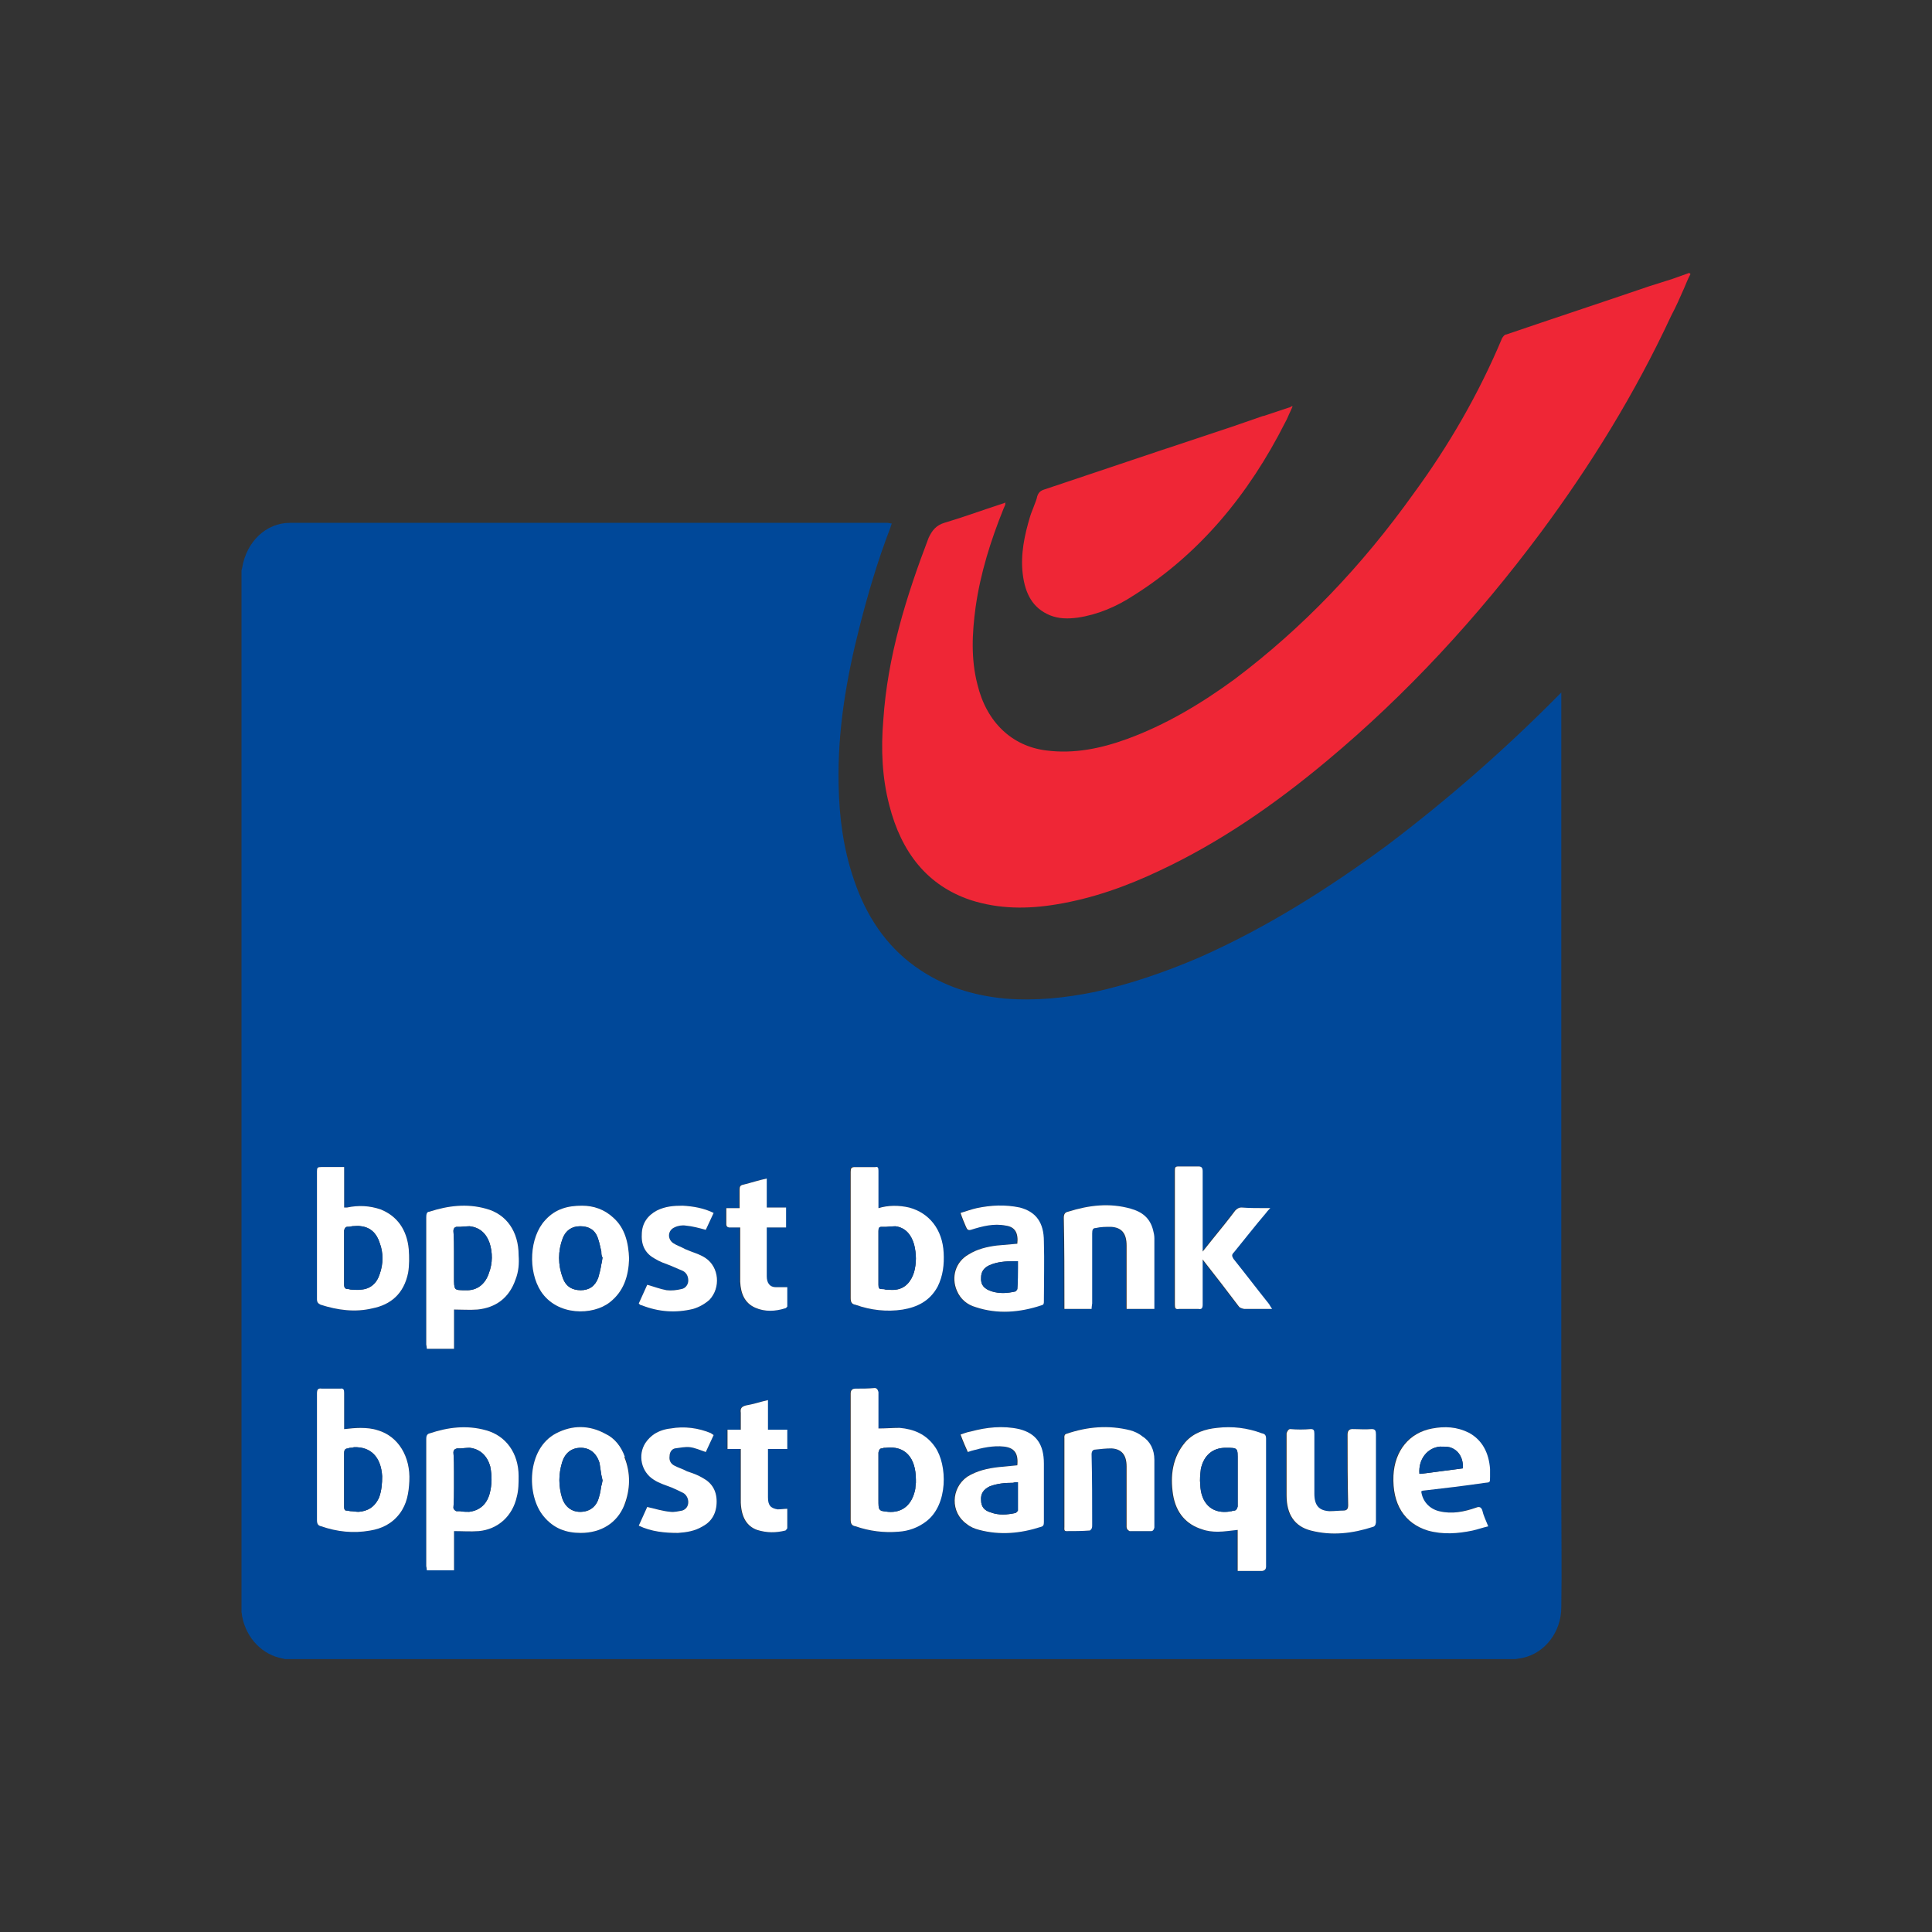 <svg width="32" height="32" viewBox="0 0 32 32" fill="none" xmlns="http://www.w3.org/2000/svg">
<rect x="0" y="0" width="32" height="32" fill="#333333" stroke="none"/>
<path fill-rule="evenodd" clip-rule="evenodd" d="M21.38 6.74C21.38 6.74 21.36 6.75 21.35 6.75L20.93 6.89H20.92L20.4 7.07L19.83 7.26C18.98 7.54 18.13 7.83 17.29 8.11C17.23 8.13 17.2 8.16 17.18 8.22C17.17 8.27 17.15 8.32 17.13 8.37C17.11 8.43 17.08 8.49 17.06 8.56C16.97 8.86 16.9 9.18 16.94 9.51C16.98 9.83 17.1 10.07 17.39 10.191C17.54 10.251 17.69 10.251 17.85 10.23C18.18 10.181 18.49 10.05 18.78 9.86C19.86 9.18 20.68 8.2 21.29 6.99C21.32 6.94 21.34 6.88 21.37 6.82L21.41 6.73H21.38V6.74Z" fill="#EF2636"/>
<path fill-rule="evenodd" clip-rule="evenodd" d="M27.98 4.52L27.7 4.62L27.32 4.74C26.53 5.01 25.74 5.27 24.95 5.54C24.92 5.54 24.9 5.57 24.88 5.6C24.49 6.53 23.99 7.39 23.41 8.18C22.56 9.37 21.58 10.399 20.45 11.249C19.89 11.659 19.3 12.009 18.67 12.239C18.23 12.399 17.79 12.489 17.33 12.43C16.76 12.36 16.34 11.96 16.19 11.339C16.08 10.919 16.1 10.489 16.16 10.05C16.24 9.49 16.41 8.95 16.62 8.43L16.65 8.36V8.32L16.64 8.33C16.63 8.33 16.62 8.34 16.61 8.34C16.52 8.37 16.43 8.4 16.34 8.43C16.11 8.51 15.87 8.59 15.64 8.66C15.51 8.7 15.44 8.78 15.38 8.91C15.01 9.88 14.7 10.87 14.63 11.93C14.59 12.409 14.61 12.88 14.73 13.339C14.93 14.12 15.36 14.669 16.08 14.909C16.55 15.059 17.02 15.059 17.5 14.979C18.1 14.88 18.66 14.68 19.21 14.419C20.21 13.95 21.12 13.319 21.98 12.6C23.3 11.499 24.47 10.229 25.52 8.82C26.35 7.7 27.08 6.52 27.68 5.23C27.76 5.08 27.83 4.92 27.9 4.76C27.93 4.69 27.96 4.61 28 4.54L27.98 4.52Z" fill="#EF2636"/>
<path fill-rule="evenodd" clip-rule="evenodd" d="M25.81 11.52C24.92 12.42 23.98 13.24 22.99 13.99C22 14.72 20.97 15.37 19.86 15.86C19.3 16.1 18.72 16.3 18.13 16.43C17.64 16.53 17.15 16.58 16.65 16.54C16.12 16.49 15.62 16.34 15.16 16.01C14.67 15.66 14.34 15.16 14.14 14.56C13.97 14.06 13.9 13.54 13.89 13C13.87 12.1 14.02 11.23 14.24 10.37C14.38 9.82 14.54 9.28 14.74 8.76C14.75 8.73 14.76 8.7 14.77 8.67C14.74 8.67 14.72 8.66 14.7 8.66H4.8C4.41 8.66 4.08 8.97 4.01 9.41C4.01 9.42 4 9.44 4 9.45V26.7C4 26.7 4.01 26.75 4.01 26.77C4.08 27.14 4.35 27.41 4.68 27.47C4.69 27.47 4.71 27.48 4.72 27.48H25.1L25.22 27.46C25.59 27.38 25.86 27.03 25.86 26.62C25.87 26.01 25.86 25.41 25.86 24.8V11.47C25.86 11.47 25.82 11.51 25.81 11.52ZM5.25 19.4C5.25 19.34 5.26 19.33 5.32 19.33H5.7V20H5.75C5.94 19.96 6.12 19.97 6.3 20.03C6.58 20.14 6.74 20.37 6.77 20.69C6.78 20.82 6.78 20.96 6.76 21.08C6.69 21.43 6.47 21.61 6.17 21.67C5.88 21.74 5.59 21.7 5.31 21.61C5.27 21.59 5.25 21.57 5.25 21.52V19.4ZM6.62 25.07C6.49 25.24 6.32 25.32 6.13 25.35C5.85 25.4 5.58 25.37 5.32 25.28C5.27 25.27 5.25 25.24 5.25 25.18V23.08C5.25 23.01 5.27 22.99 5.33 23H5.64C5.64 23 5.7 23.02 5.7 23.07V23.67C5.8 23.66 5.88 23.64 5.97 23.65C6.07 23.65 6.17 23.66 6.26 23.69C6.6 23.79 6.8 24.13 6.78 24.53C6.77 24.73 6.74 24.91 6.62 25.07ZM8.56 24.79C8.49 25.11 8.25 25.33 7.93 25.36C7.79 25.37 7.66 25.36 7.52 25.36V26.01H7.07C7.07 26.01 7.06 25.97 7.06 25.94V23.83C7.06 23.83 7.07 23.75 7.12 23.74C7.42 23.64 7.73 23.6 8.05 23.69C8.38 23.78 8.59 24.07 8.59 24.45C8.59 24.56 8.59 24.68 8.56 24.79ZM8.54 21.19C8.43 21.51 8.2 21.66 7.91 21.69C7.78 21.7 7.65 21.69 7.52 21.69V22.34H7.07C7.07 22.34 7.06 22.3 7.06 22.27V20.16C7.06 20.16 7.07 20.08 7.11 20.07C7.42 19.97 7.73 19.93 8.05 20.02C8.39 20.11 8.59 20.4 8.59 20.79C8.59 20.93 8.59 21.06 8.54 21.19ZM10.34 24.93C10.22 25.23 9.95 25.39 9.62 25.39C9.38 25.39 9.17 25.32 9 25.11C8.72 24.77 8.72 24 9.21 23.74C9.48 23.6 9.76 23.6 10.03 23.75C10.18 23.82 10.29 23.96 10.35 24.13C10.45 24.4 10.44 24.67 10.35 24.93H10.34ZM10.1 21.57C9.82 21.79 9.23 21.8 8.96 21.39C8.74 21.05 8.77 20.49 9.03 20.21C9.2 20.02 9.41 19.97 9.64 19.97C9.83 19.97 10.01 20.03 10.16 20.17C10.35 20.34 10.41 20.58 10.42 20.85C10.41 21.14 10.33 21.39 10.1 21.57ZM11.64 25.28C11.51 25.36 11.37 25.38 11.23 25.39C11.01 25.39 10.79 25.37 10.58 25.27L10.72 24.96C10.85 24.99 10.98 25.03 11.1 25.04C11.17 25.05 11.24 25.03 11.3 25.02C11.36 25 11.4 24.95 11.4 24.88C11.4 24.82 11.37 24.76 11.32 24.73C11.26 24.7 11.2 24.67 11.13 24.64C11.03 24.6 10.92 24.57 10.83 24.51C10.62 24.38 10.56 24.1 10.69 23.9C10.73 23.84 10.78 23.79 10.84 23.75C10.92 23.7 11.01 23.67 11.11 23.66C11.33 23.62 11.57 23.65 11.78 23.74C11.78 23.75 11.8 23.75 11.82 23.77L11.69 24.05C11.6 24.02 11.51 23.98 11.43 23.97C11.35 23.96 11.26 23.98 11.18 23.99C11.13 24 11.09 24.05 11.09 24.12C11.08 24.19 11.11 24.24 11.16 24.27C11.23 24.31 11.31 24.33 11.38 24.37C11.47 24.4 11.56 24.43 11.64 24.48C11.79 24.56 11.87 24.69 11.87 24.87C11.87 25.06 11.79 25.2 11.64 25.28ZM11.75 21.53C11.67 21.6 11.58 21.65 11.48 21.68C11.19 21.75 10.91 21.73 10.63 21.62C10.61 21.62 10.6 21.61 10.58 21.59L10.72 21.28C10.83 21.31 10.93 21.35 11.04 21.37C11.12 21.38 11.21 21.37 11.29 21.35C11.35 21.34 11.4 21.28 11.4 21.21C11.4 21.14 11.37 21.08 11.31 21.05C11.24 21.02 11.17 20.99 11.1 20.96C11.02 20.93 10.93 20.9 10.85 20.85C10.7 20.77 10.62 20.64 10.63 20.45C10.63 20.26 10.73 20.13 10.88 20.05C11.02 19.98 11.16 19.97 11.31 19.97C11.48 19.98 11.66 20.01 11.82 20.09L11.69 20.37C11.58 20.34 11.47 20.31 11.36 20.3C11.3 20.29 11.23 20.3 11.17 20.33C11.06 20.38 11.05 20.52 11.15 20.59C11.21 20.63 11.28 20.65 11.35 20.69C11.46 20.74 11.59 20.77 11.69 20.84C11.91 20.99 11.94 21.33 11.75 21.53ZM13.03 25.31C13.03 25.31 13.01 25.34 13 25.35C12.84 25.39 12.69 25.39 12.53 25.34C12.36 25.28 12.27 25.13 12.26 24.89V24H12.04V23.68H12.26V23.4C12.25 23.33 12.27 23.3 12.34 23.28C12.46 23.26 12.58 23.22 12.71 23.19V23.68H13.03V24H12.71V24.8C12.71 24.93 12.75 24.98 12.87 25C12.92 25 12.98 24.99 13.04 24.99C13.04 25.09 13.04 25.2 13.04 25.31H13.03ZM13.03 21.64C13.03 21.64 13.01 21.67 12.99 21.67C12.83 21.72 12.66 21.73 12.5 21.66C12.32 21.58 12.26 21.42 12.25 21.23V20.33H12.07C12.07 20.33 12.02 20.33 12.02 20.28C12.02 20.19 12.02 20.1 12.02 20.01H12.24V19.71C12.24 19.65 12.25 19.63 12.31 19.62C12.43 19.59 12.55 19.55 12.69 19.52V20H13.01V20.33H12.69V21.14C12.69 21.25 12.74 21.32 12.84 21.32C12.9 21.32 12.95 21.32 13.02 21.32V21.64H13.03ZM15.33 25.2C15.2 25.3 15.04 25.36 14.87 25.37C14.63 25.39 14.39 25.36 14.16 25.28C14.1 25.27 14.08 25.24 14.08 25.17V23.08C14.08 23.027 14.107 23 14.16 23C14.27 23 14.37 23 14.48 22.99C14.53 22.99 14.54 23.01 14.54 23.06V23.66C14.66 23.66 14.77 23.64 14.89 23.65C15.12 23.67 15.33 23.75 15.48 23.97C15.68 24.26 15.7 24.92 15.33 25.2ZM15.52 21.31C15.39 21.55 15.18 21.65 14.94 21.69C14.68 21.73 14.41 21.7 14.16 21.61C14.1 21.6 14.08 21.57 14.08 21.5V19.41C14.08 19.35 14.08 19.32 14.15 19.33H14.49C14.49 19.33 14.54 19.34 14.54 19.39V20.01C14.7 19.96 14.88 19.96 15.05 20C15.38 20.09 15.6 20.36 15.62 20.75C15.63 20.94 15.61 21.13 15.52 21.31ZM17.28 25.21C17.28 25.26 17.28 25.28 17.23 25.29C16.89 25.4 16.55 25.43 16.21 25.34C16.13 25.32 16.06 25.29 16 25.24C15.73 25.05 15.74 24.65 16.01 24.46C16.17 24.36 16.35 24.32 16.53 24.3C16.63 24.29 16.74 24.28 16.84 24.27C16.86 24.07 16.79 23.98 16.62 23.96C16.44 23.94 16.26 23.98 16.08 24.03L16.02 24.05C15.98 23.96 15.94 23.87 15.9 23.76C15.96 23.74 16.01 23.72 16.07 23.71C16.33 23.64 16.6 23.61 16.87 23.67C17.15 23.74 17.28 23.92 17.28 24.24V25.21ZM17.28 21.55C17.28 21.55 17.28 21.61 17.24 21.62C16.88 21.74 16.51 21.77 16.15 21.65C16.01 21.61 15.9 21.52 15.84 21.38C15.74 21.15 15.82 20.9 16.03 20.78C16.17 20.69 16.34 20.65 16.5 20.63C16.61 20.62 16.73 20.61 16.84 20.6C16.86 20.42 16.8 20.32 16.65 20.3C16.45 20.26 16.26 20.31 16.07 20.37C16.03 20.38 16.01 20.37 15.99 20.32C15.96 20.25 15.93 20.18 15.9 20.09C16 20.06 16.08 20.03 16.17 20.01C16.41 19.96 16.64 19.95 16.88 20C17.15 20.07 17.28 20.25 17.28 20.56C17.29 20.89 17.28 21.22 17.28 21.55ZM19.11 25.3C19.11 25.3 19.1 25.36 19.06 25.36H18.7C18.7 25.36 18.65 25.34 18.65 25.29V24.29C18.65 24.1 18.57 24 18.4 23.99C18.31 23.99 18.22 24 18.13 24.01C18.09 24.01 18.07 24.04 18.07 24.09C18.08 24.48 18.08 24.87 18.08 25.26C18.08 25.28 18.08 25.3 18.07 25.32C18.07 25.32 18.05 25.35 18.04 25.35C17.91 25.36 17.78 25.36 17.65 25.36C17.61 25.36 17.62 25.32 17.62 25.29V23.82C17.62 23.82 17.61 23.76 17.65 23.75C18 23.63 18.35 23.6 18.71 23.69C18.78 23.71 18.85 23.74 18.91 23.79C19.04 23.87 19.11 24.01 19.11 24.18V25.3ZM19.11 21.68H18.65V20.63C18.65 20.43 18.57 20.33 18.39 20.32C18.31 20.32 18.22 20.32 18.14 20.34C18.09 20.34 18.08 20.37 18.08 20.43V21.59C18.08 21.59 18.07 21.65 18.07 21.68H17.62V21.61C17.62 21.13 17.62 20.65 17.61 20.17C17.61 20.11 17.63 20.08 17.68 20.07C18.03 19.96 18.37 19.92 18.72 20.02C18.9 20.07 19.04 20.17 19.09 20.38C19.1 20.42 19.11 20.46 19.11 20.51V21.68ZM20.96 25.95C20.96 26.01 20.94 26.02 20.89 26.02H20.49V25.34C20.38 25.35 20.27 25.37 20.16 25.37C20.07 25.37 19.98 25.36 19.9 25.33C19.64 25.25 19.47 25.06 19.42 24.76C19.37 24.44 19.41 24.14 19.62 23.89C19.76 23.73 19.95 23.67 20.15 23.65C20.4 23.62 20.65 23.65 20.89 23.74C20.94 23.75 20.96 23.77 20.96 23.83C20.96 24.54 20.96 25.24 20.96 25.95ZM20.6 21.68C20.6 21.68 20.53 21.67 20.51 21.64C20.32 21.39 20.13 21.14 19.94 20.9L19.91 20.86V21.61C19.91 21.67 19.89 21.69 19.84 21.68H19.52C19.46 21.69 19.45 21.67 19.45 21.61V19.4C19.45 19.34 19.45 19.32 19.51 19.32C19.62 19.32 19.73 19.32 19.84 19.32C19.89 19.32 19.91 19.34 19.91 19.4V20.73L20.07 20.53C20.2 20.37 20.33 20.21 20.45 20.05C20.48 20.02 20.51 20 20.55 20C20.68 20.01 20.82 20.01 20.95 20.01H21.03C21.03 20.01 20.98 20.06 20.96 20.09C20.78 20.3 20.61 20.52 20.43 20.74C20.39 20.78 20.39 20.8 20.42 20.85C20.62 21.1 20.81 21.35 21.01 21.6C21.02 21.62 21.04 21.65 21.06 21.68H20.6ZM22.78 25.21C22.78 25.21 22.78 25.28 22.73 25.29C22.39 25.4 22.05 25.44 21.7 25.35C21.43 25.28 21.3 25.08 21.3 24.77V23.74C21.3 23.74 21.32 23.67 21.36 23.67C21.47 23.68 21.59 23.68 21.7 23.67C21.75 23.67 21.76 23.69 21.76 23.75V24.74C21.76 24.94 21.84 25.02 22.01 25.03C22.09 25.03 22.17 25.02 22.24 25.02C22.3 25.02 22.32 24.99 22.32 24.93C22.31 24.54 22.31 24.15 22.31 23.76C22.31 23.7 22.337 23.67 22.39 23.67C22.5 23.67 22.6 23.68 22.71 23.67C22.77 23.67 22.78 23.7 22.78 23.76V25.21ZM24.67 24.46C24.67 24.56 24.67 24.55 24.58 24.56C24.24 24.61 23.9 24.65 23.55 24.69C23.54 24.7 23.53 24.7 23.53 24.7C23.55 24.86 23.66 24.99 23.83 25.03C24.04 25.08 24.24 25.04 24.44 24.97C24.49 24.95 24.52 24.96 24.54 25.01C24.56 25.1 24.6 25.18 24.64 25.28C24.55 25.3 24.47 25.33 24.38 25.35C24.14 25.4 23.89 25.42 23.64 25.35C23.25 25.23 23.05 24.91 23.07 24.44C23.09 24.03 23.33 23.73 23.71 23.66C23.92 23.62 24.12 23.63 24.32 23.73C24.54 23.85 24.65 24.06 24.67 24.33V24.46Z" fill="#004899"/>
<path fill-rule="evenodd" clip-rule="evenodd" d="M8.05 23.69C7.73 23.6 7.42 23.64 7.12 23.74C7.07 23.75 7.06 23.79 7.06 23.83V25.94C7.06 25.94 7.07 25.99 7.07 26.01H7.52V25.36C7.66 25.36 7.79 25.37 7.93 25.36C8.25 25.33 8.49 25.11 8.56 24.79C8.59 24.68 8.59 24.56 8.59 24.45C8.59 24.07 8.38 23.78 8.05 23.69ZM8.11 24.74C8.06 24.92 7.94 25.02 7.77 25.04C7.72 25.04 7.67 25.04 7.62 25.03H7.56C7.56 25.03 7.51 25.01 7.51 24.97C7.52 24.86 7.52 24.75 7.52 24.64V24.38C7.52 24.27 7.52 24.17 7.51 24.06C7.51 24.02 7.53 24 7.57 23.99H7.63C7.63 23.99 7.73 23.98 7.78 23.98C7.95 24 8.07 24.11 8.12 24.29C8.15 24.44 8.15 24.59 8.11 24.74Z" fill="white"/>
<path fill-rule="evenodd" clip-rule="evenodd" d="M13.04 24.99C13.04 25.09 13.04 25.2 13.04 25.31C13.04 25.32 13.02 25.34 13.01 25.35C12.85 25.39 12.7 25.39 12.54 25.34C12.37 25.28 12.28 25.13 12.27 24.89V24H12.05V23.68H12.27V23.4C12.26 23.33 12.28 23.3 12.35 23.28C12.47 23.26 12.59 23.22 12.72 23.19V23.68H13.04V24H12.72V24.8C12.72 24.93 12.76 24.98 12.88 25C12.93 25 12.99 24.99 13.05 24.99H13.04Z" fill="white"/>
<path fill-rule="evenodd" clip-rule="evenodd" d="M21.07 21.68H20.61C20.61 21.68 20.54 21.67 20.52 21.64C20.33 21.39 20.14 21.14 19.95 20.9L19.92 20.86V21.61C19.92 21.67 19.9 21.69 19.85 21.68H19.53C19.47 21.69 19.46 21.67 19.46 21.61V19.4C19.46 19.34 19.46 19.32 19.52 19.32C19.63 19.32 19.74 19.32 19.85 19.32C19.9 19.32 19.92 19.34 19.92 19.4V20.73L20.08 20.53C20.21 20.37 20.34 20.21 20.46 20.05C20.49 20.02 20.52 20 20.56 20C20.69 20.01 20.83 20.01 20.96 20.01H21.04C21.04 20.01 20.99 20.06 20.97 20.09C20.79 20.3 20.62 20.52 20.44 20.74C20.4 20.78 20.4 20.8 20.43 20.85C20.63 21.1 20.82 21.35 21.02 21.6C21.03 21.62 21.05 21.65 21.07 21.68Z" fill="white"/>
<path fill-rule="evenodd" clip-rule="evenodd" d="M19.12 20.51V21.68H18.66V20.63C18.66 20.43 18.58 20.33 18.4 20.32C18.32 20.32 18.23 20.32 18.15 20.34C18.1 20.34 18.09 20.37 18.09 20.43V21.59C18.09 21.59 18.08 21.65 18.08 21.68H17.63V21.61C17.63 21.13 17.63 20.65 17.62 20.17C17.62 20.11 17.64 20.08 17.69 20.07C18.04 19.96 18.38 19.92 18.73 20.02C18.91 20.07 19.05 20.17 19.1 20.38C19.11 20.42 19.12 20.46 19.12 20.51Z" fill="white"/>
<path fill-rule="evenodd" clip-rule="evenodd" d="M16.89 20C16.65 19.95 16.42 19.96 16.18 20.01C16.09 20.03 16.01 20.06 15.91 20.09C15.94 20.18 15.97 20.25 16 20.32C16.02 20.37 16.04 20.38 16.08 20.37C16.27 20.31 16.46 20.26 16.66 20.3C16.81 20.32 16.87 20.42 16.85 20.6C16.74 20.61 16.62 20.62 16.51 20.63C16.35 20.65 16.18 20.69 16.04 20.78C15.83 20.9 15.75 21.15 15.85 21.38C15.91 21.52 16.02 21.61 16.16 21.65C16.52 21.77 16.89 21.74 17.25 21.62C17.29 21.61 17.29 21.59 17.29 21.55C17.29 21.22 17.3 20.89 17.29 20.56C17.29 20.25 17.16 20.07 16.89 20ZM16.86 20.99C16.86 21.11 16.86 21.23 16.85 21.35C16.85 21.36 16.83 21.38 16.82 21.39C16.69 21.42 16.56 21.43 16.43 21.39C16.3 21.35 16.24 21.28 16.25 21.16C16.25 21.06 16.3 21 16.38 20.96C16.51 20.9 16.65 20.89 16.8 20.89H16.86V20.99Z" fill="white"/>
<path fill-rule="evenodd" clip-rule="evenodd" d="M15.06 20.001C14.89 19.961 14.71 19.961 14.55 20.011V19.391C14.55 19.341 14.54 19.321 14.5 19.331H14.16C14.1 19.331 14.09 19.351 14.09 19.411V21.501C14.09 21.571 14.11 21.601 14.17 21.611C14.42 21.701 14.69 21.731 14.95 21.691C15.19 21.651 15.4 21.551 15.53 21.311C15.62 21.131 15.64 20.941 15.63 20.751C15.61 20.361 15.39 20.091 15.06 20.001ZM15.14 21.071C15.09 21.231 14.99 21.341 14.84 21.361C14.78 21.371 14.73 21.361 14.67 21.361C14.65 21.351 14.62 21.351 14.6 21.351C14.56 21.351 14.55 21.331 14.55 21.281V20.391C14.55 20.341 14.56 20.321 14.6 20.321H14.68C14.68 20.321 14.78 20.311 14.83 20.311C14.99 20.331 15.09 20.441 15.14 20.611C15.18 20.771 15.18 20.921 15.14 21.071Z" fill="white"/>
<path fill-rule="evenodd" clip-rule="evenodd" d="M13.04 21.32V21.64C13.04 21.64 13.02 21.671 13 21.671C12.84 21.721 12.67 21.73 12.51 21.66C12.33 21.581 12.27 21.421 12.26 21.23V20.331H12.08C12.08 20.331 12.03 20.331 12.03 20.28C12.03 20.191 12.03 20.101 12.03 20.011H12.25V19.71C12.25 19.651 12.26 19.631 12.32 19.62C12.44 19.59 12.56 19.55 12.7 19.52V20H13.02V20.331H12.7V21.14C12.7 21.25 12.75 21.32 12.85 21.32C12.91 21.32 12.96 21.32 13.03 21.32H13.04Z" fill="white"/>
<path fill-rule="evenodd" clip-rule="evenodd" d="M11.75 21.53C11.67 21.6 11.58 21.65 11.48 21.68C11.19 21.75 10.91 21.73 10.63 21.62C10.61 21.62 10.6 21.61 10.58 21.59L10.72 21.28C10.83 21.31 10.93 21.35 11.04 21.37C11.12 21.38 11.21 21.37 11.29 21.35C11.35 21.34 11.4 21.28 11.4 21.21C11.4 21.14 11.37 21.08 11.31 21.05C11.24 21.02 11.17 20.99 11.1 20.96C11.02 20.93 10.93 20.9 10.85 20.85C10.7 20.77 10.62 20.64 10.63 20.45C10.63 20.26 10.73 20.13 10.88 20.05C11.02 19.98 11.16 19.97 11.31 19.97C11.48 19.98 11.66 20.01 11.82 20.09L11.69 20.37C11.58 20.34 11.47 20.31 11.36 20.3C11.3 20.29 11.23 20.3 11.17 20.33C11.06 20.38 11.05 20.52 11.15 20.59C11.21 20.63 11.28 20.65 11.35 20.69C11.46 20.74 11.59 20.77 11.69 20.84C11.91 20.99 11.94 21.33 11.75 21.53Z" fill="white"/>
<path fill-rule="evenodd" clip-rule="evenodd" d="M10.16 20.17C10.01 20.03 9.83 19.97 9.64 19.97C9.41 19.97 9.2 20.02 9.03 20.21C8.77 20.49 8.74 21.05 8.96 21.39C9.23 21.8 9.82 21.79 10.1 21.57C10.33 21.39 10.41 21.14 10.42 20.85C10.41 20.58 10.35 20.34 10.16 20.17ZM9.96 20.94C9.95 21.01 9.93 21.09 9.91 21.16C9.86 21.3 9.76 21.37 9.62 21.37C9.48 21.37 9.37 21.31 9.32 21.16C9.24 20.95 9.24 20.72 9.32 20.51C9.37 20.38 9.47 20.31 9.61 20.31C9.74 20.31 9.85 20.36 9.9 20.5C9.93 20.58 9.94 20.65 9.96 20.73C9.96 20.76 9.96 20.8 9.98 20.83C9.97 20.87 9.97 20.91 9.96 20.94Z" fill="white"/>
<path fill-rule="evenodd" clip-rule="evenodd" d="M8.05 20.02C7.73 19.93 7.42 19.97 7.11 20.07C7.07 20.07 7.06 20.11 7.06 20.16V22.27C7.06 22.27 7.07 22.32 7.07 22.34H7.52V21.69C7.65 21.69 7.78 21.7 7.91 21.69C8.2 21.66 8.43 21.51 8.54 21.19C8.59 21.06 8.6 20.93 8.59 20.79C8.59 20.4 8.39 20.11 8.05 20.02ZM8.1 21.08C8.04 21.27 7.9 21.38 7.71 21.37C7.61 21.37 7.56 21.37 7.54 21.34C7.52 21.31 7.52 21.26 7.52 21.16V20.73C7.52 20.62 7.52 20.51 7.51 20.39C7.51 20.35 7.53 20.32 7.57 20.32H7.63C7.63 20.32 7.73 20.31 7.78 20.31C7.94 20.33 8.05 20.42 8.11 20.59C8.16 20.75 8.16 20.92 8.1 21.08Z" fill="white"/>
<path fill-rule="evenodd" clip-rule="evenodd" d="M6.3 20.03C6.12 19.97 5.94 19.96 5.75 20H5.7V19.33H5.32C5.26 19.33 5.25 19.34 5.25 19.4V21.52C5.25 21.57 5.27 21.59 5.31 21.61C5.59 21.7 5.88 21.74 6.17 21.67C6.47 21.61 6.69 21.43 6.76 21.08C6.78 20.96 6.78 20.82 6.77 20.69C6.74 20.37 6.58 20.14 6.3 20.03ZM6.29 21.1C6.24 21.26 6.13 21.35 5.98 21.36C5.93 21.37 5.87 21.36 5.82 21.36C5.8 21.36 5.78 21.35 5.76 21.35C5.72 21.35 5.7 21.33 5.7 21.28V20.38C5.7 20.38 5.71 20.32 5.75 20.32C5.77 20.32 5.8 20.32 5.83 20.31C5.88 20.31 5.93 20.3 5.98 20.31C6.14 20.33 6.24 20.43 6.29 20.59C6.35 20.75 6.35 20.93 6.29 21.1Z" fill="white"/>
<path fill-rule="evenodd" clip-rule="evenodd" d="M6.26 23.691C6.17 23.66 6.07 23.651 5.97 23.651C5.88 23.651 5.8 23.66 5.7 23.671V23.07C5.7 23.02 5.69 22.991 5.64 23H5.33C5.27 22.991 5.25 23.011 5.25 23.081V25.18C5.25 25.241 5.27 25.27 5.32 25.28C5.58 25.37 5.85 25.401 6.13 25.351C6.32 25.32 6.49 25.241 6.62 25.07C6.74 24.91 6.77 24.73 6.78 24.53C6.8 24.131 6.6 23.791 6.26 23.691ZM6.28 24.8C6.21 24.96 6.09 25.03 5.94 25.041C5.89 25.041 5.85 25.03 5.81 25.03C5.79 25.03 5.77 25.02 5.74 25.02C5.71 25.02 5.7 25 5.7 24.96V24.07C5.7 24.011 5.72 23.991 5.77 23.991C5.78 23.98 5.8 23.98 5.81 23.98C5.83 23.98 5.84 23.98 5.86 23.971C6.14 23.96 6.31 24.131 6.33 24.451C6.33 24.57 6.32 24.691 6.28 24.8Z" fill="white"/>
<path fill-rule="evenodd" clip-rule="evenodd" d="M10.35 24.131C10.29 23.96 10.18 23.82 10.03 23.75C9.76 23.601 9.48 23.601 9.21 23.741C8.72 24 8.72 24.77 9 25.11C9.17 25.32 9.38 25.39 9.62 25.39C9.95 25.39 10.22 25.23 10.34 24.93C10.44 24.671 10.45 24.401 10.34 24.131H10.35ZM9.96 24.61C9.95 24.671 9.94 24.741 9.92 24.8C9.88 24.96 9.76 25.041 9.61 25.041C9.47 25.041 9.36 24.96 9.31 24.811C9.25 24.61 9.25 24.421 9.31 24.221C9.36 24.061 9.47 23.98 9.62 23.98C9.77 23.98 9.88 24.07 9.93 24.23C9.94 24.3 9.95 24.36 9.96 24.43L9.98 24.52C9.98 24.52 9.97 24.581 9.96 24.61Z" fill="white"/>
<path fill-rule="evenodd" clip-rule="evenodd" d="M11.87 24.87C11.87 25.06 11.79 25.2 11.64 25.28C11.51 25.36 11.37 25.38 11.23 25.39C11.01 25.39 10.79 25.37 10.58 25.27L10.72 24.96C10.85 24.99 10.98 25.03 11.1 25.04C11.17 25.05 11.24 25.03 11.3 25.02C11.36 25 11.4 24.95 11.4 24.88C11.4 24.82 11.37 24.76 11.32 24.73C11.26 24.7 11.2 24.67 11.13 24.64C11.03 24.6 10.92 24.57 10.83 24.51C10.62 24.38 10.56 24.1 10.69 23.9C10.73 23.84 10.78 23.79 10.84 23.75C10.92 23.7 11.01 23.67 11.11 23.66C11.33 23.62 11.57 23.65 11.78 23.74C11.78 23.75 11.8 23.75 11.82 23.77L11.69 24.05C11.6 24.02 11.51 23.98 11.43 23.97C11.35 23.96 11.26 23.98 11.18 23.99C11.13 24 11.09 24.05 11.09 24.12C11.08 24.19 11.11 24.24 11.16 24.27C11.23 24.31 11.31 24.33 11.38 24.37C11.47 24.4 11.56 24.43 11.64 24.48C11.79 24.56 11.87 24.69 11.87 24.87Z" fill="white"/>
<path fill-rule="evenodd" clip-rule="evenodd" d="M15.49 23.97C15.34 23.75 15.13 23.67 14.9 23.65C14.78 23.65 14.67 23.66 14.55 23.66V23.06C14.55 23.06 14.54 22.99 14.49 22.99C14.38 23 14.28 23 14.17 23C14.117 23 14.09 23.027 14.09 23.08V25.17C14.09 25.24 14.11 25.27 14.17 25.28C14.4 25.36 14.64 25.39 14.88 25.37C15.05 25.36 15.21 25.3 15.34 25.2C15.71 24.92 15.69 24.26 15.49 23.97ZM15.17 24.56C15.17 24.56 15.16 24.63 15.16 24.66C15.11 24.92 14.95 25.06 14.71 25.04C14.63 25.03 14.59 25.03 14.57 25C14.55 24.98 14.55 24.93 14.55 24.84V24.06C14.55 24.06 14.56 23.99 14.6 23.99C14.61 23.99 14.62 23.99 14.64 23.98H14.67C14.99 23.94 15.17 24.14 15.17 24.51V24.56Z" fill="white"/>
<path fill-rule="evenodd" clip-rule="evenodd" d="M16.88 23.67C16.61 23.61 16.34 23.64 16.08 23.71C16.02 23.72 15.97 23.74 15.91 23.76C15.95 23.87 15.99 23.96 16.03 24.05L16.09 24.03C16.27 23.98 16.45 23.94 16.63 23.96C16.8 23.98 16.87 24.07 16.85 24.27C16.75 24.28 16.64 24.29 16.54 24.3C16.36 24.32 16.18 24.36 16.02 24.46C15.75 24.65 15.74 25.05 16.01 25.24C16.07 25.29 16.14 25.32 16.22 25.34C16.56 25.43 16.9 25.4 17.24 25.29C17.28 25.28 17.29 25.26 17.29 25.21V24.24C17.29 23.92 17.16 23.74 16.88 23.67ZM16.86 25.02C16.86 25.02 16.84 25.05 16.82 25.06C16.68 25.09 16.54 25.1 16.41 25.05C16.3 25.02 16.25 24.95 16.25 24.85C16.24 24.74 16.29 24.67 16.39 24.62C16.52 24.57 16.65 24.56 16.78 24.56C16.81 24.55 16.83 24.55 16.86 24.55V25.02Z" fill="white"/>
<path fill-rule="evenodd" clip-rule="evenodd" d="M19.12 24.18V25.3C19.12 25.3 19.11 25.36 19.07 25.36H18.71C18.71 25.36 18.66 25.34 18.66 25.29V24.29C18.66 24.1 18.58 24 18.41 23.99C18.32 23.99 18.23 24 18.14 24.01C18.1 24.01 18.08 24.04 18.08 24.09C18.09 24.48 18.09 24.87 18.09 25.26C18.09 25.28 18.09 25.3 18.08 25.32C18.08 25.32 18.06 25.35 18.05 25.35C17.92 25.36 17.79 25.36 17.66 25.36C17.62 25.36 17.63 25.32 17.63 25.29V23.82C17.63 23.82 17.62 23.76 17.66 23.75C18.01 23.63 18.36 23.6 18.72 23.69C18.79 23.71 18.86 23.74 18.92 23.79C19.05 23.87 19.12 24.01 19.12 24.18Z" fill="white"/>
<path fill-rule="evenodd" clip-rule="evenodd" d="M24.33 23.731C24.13 23.631 23.93 23.621 23.72 23.661C23.34 23.731 23.1 24.031 23.08 24.441C23.06 24.911 23.26 25.231 23.65 25.351C23.9 25.421 24.15 25.401 24.39 25.351C24.48 25.331 24.56 25.301 24.65 25.281C24.61 25.181 24.57 25.101 24.55 25.011C24.53 24.961 24.5 24.951 24.45 24.971C24.25 25.041 24.05 25.081 23.84 25.031C23.67 24.991 23.56 24.861 23.54 24.701C23.54 24.701 23.55 24.701 23.56 24.691C23.91 24.651 24.25 24.611 24.59 24.561C24.68 24.551 24.68 24.561 24.68 24.461V24.331C24.66 24.061 24.55 23.851 24.33 23.731ZM23.54 24.411H23.51C23.49 24.171 23.64 23.981 23.85 23.961C23.9 23.961 23.96 23.961 24.01 23.971C24.15 24.011 24.24 24.141 24.23 24.321L23.54 24.411Z" fill="white"/>
<path fill-rule="evenodd" clip-rule="evenodd" d="M22.79 23.76V25.21C22.79 25.21 22.79 25.28 22.74 25.29C22.4 25.4 22.06 25.44 21.71 25.35C21.44 25.28 21.31 25.08 21.31 24.77V23.74C21.31 23.74 21.33 23.67 21.37 23.67C21.48 23.68 21.6 23.68 21.71 23.67C21.76 23.67 21.77 23.69 21.77 23.75V24.74C21.77 24.94 21.85 25.02 22.02 25.03C22.1 25.03 22.18 25.02 22.25 25.02C22.31 25.02 22.33 24.99 22.33 24.93C22.32 24.54 22.32 24.15 22.32 23.76C22.32 23.7 22.347 23.67 22.4 23.67C22.51 23.67 22.61 23.68 22.72 23.67C22.78 23.67 22.79 23.7 22.79 23.76Z" fill="white"/>
<path fill-rule="evenodd" clip-rule="evenodd" d="M20.9 23.74C20.66 23.65 20.41 23.62 20.16 23.65C19.96 23.67 19.77 23.73 19.63 23.89C19.42 24.14 19.38 24.44 19.43 24.76C19.48 25.06 19.65 25.25 19.91 25.33C19.99 25.36 20.08 25.37 20.17 25.37C20.28 25.37 20.39 25.35 20.5 25.34V26.02H20.9C20.9 26.02 20.97 26.02 20.97 25.95C20.97 25.24 20.97 24.54 20.97 23.83C20.97 23.77 20.95 23.75 20.9 23.74ZM20.5 24.95C20.5 24.95 20.49 25.01 20.45 25.02C20.44 25.02 20.42 25.02 20.4 25.03C20.37 25.03 20.35 25.04 20.32 25.04C20.06 25.06 19.89 24.89 19.88 24.59C19.87 24.5 19.88 24.42 19.89 24.33C19.94 24.1 20.09 23.98 20.3 23.98C20.51 23.98 20.5 23.98 20.5 24.2V24.95Z" fill="white"/>
<path fill-rule="evenodd" clip-rule="evenodd" d="M24.23 24.32L23.54 24.41H23.51C23.49 24.17 23.64 23.98 23.85 23.96C23.9 23.96 23.96 23.96 24.01 23.97C24.15 24.01 24.24 24.14 24.23 24.32Z" fill="#004899"/>
<path fill-rule="evenodd" clip-rule="evenodd" d="M20.5 24.201V24.951C20.5 24.951 20.49 25.011 20.45 25.02C20.44 25.02 20.42 25.02 20.4 25.03C20.37 25.03 20.35 25.041 20.32 25.041C20.06 25.061 19.89 24.89 19.88 24.59C19.87 24.5 19.88 24.421 19.89 24.331C19.94 24.101 20.09 23.98 20.3 23.98C20.51 23.98 20.5 23.98 20.5 24.201Z" fill="#004899"/>
<path fill-rule="evenodd" clip-rule="evenodd" d="M16.86 24.55V25.02C16.86 25.02 16.84 25.05 16.82 25.06C16.68 25.09 16.54 25.1 16.41 25.05C16.3 25.02 16.25 24.95 16.25 24.85C16.24 24.74 16.29 24.67 16.39 24.62C16.52 24.57 16.65 24.56 16.78 24.56C16.81 24.55 16.83 24.55 16.86 24.55Z" fill="#004899"/>
<path fill-rule="evenodd" clip-rule="evenodd" d="M16.86 20.88V20.99C16.86 21.11 16.86 21.23 16.85 21.35C16.85 21.36 16.83 21.38 16.82 21.39C16.69 21.42 16.56 21.43 16.43 21.39C16.3 21.35 16.24 21.28 16.25 21.16C16.25 21.06 16.3 21 16.38 20.96C16.51 20.9 16.65 20.89 16.8 20.89H16.86V20.88Z" fill="#004899"/>
<path fill-rule="evenodd" clip-rule="evenodd" d="M15.17 24.511V24.561C15.17 24.561 15.16 24.631 15.16 24.661C15.11 24.921 14.95 25.061 14.71 25.041C14.63 25.031 14.59 25.031 14.57 25.001C14.55 24.981 14.55 24.931 14.55 24.841V24.061C14.55 24.061 14.56 23.991 14.6 23.991C14.61 23.991 14.62 23.991 14.64 23.981H14.67C14.99 23.941 15.17 24.141 15.17 24.511Z" fill="#004899"/>
<path fill-rule="evenodd" clip-rule="evenodd" d="M15.14 21.07C15.09 21.23 14.99 21.34 14.84 21.36C14.78 21.37 14.73 21.36 14.67 21.36C14.65 21.351 14.62 21.351 14.6 21.351C14.56 21.351 14.55 21.331 14.55 21.28V20.39C14.55 20.34 14.56 20.32 14.6 20.32H14.68C14.68 20.32 14.78 20.311 14.83 20.311C14.99 20.331 15.09 20.441 15.14 20.61C15.18 20.77 15.18 20.921 15.14 21.07Z" fill="#004899"/>
<path fill-rule="evenodd" clip-rule="evenodd" d="M9.98 20.831C9.98 20.831 9.97 20.91 9.96 20.941C9.95 21.011 9.93 21.09 9.91 21.16C9.86 21.3 9.76 21.37 9.62 21.37C9.48 21.37 9.37 21.311 9.32 21.16C9.24 20.951 9.24 20.721 9.32 20.511C9.37 20.381 9.47 20.311 9.61 20.311C9.74 20.311 9.85 20.36 9.9 20.5C9.93 20.581 9.94 20.651 9.96 20.73C9.96 20.761 9.96 20.8 9.98 20.831Z" fill="#004899"/>
<path fill-rule="evenodd" clip-rule="evenodd" d="M9.98 24.52C9.98 24.52 9.97 24.581 9.96 24.61C9.95 24.671 9.94 24.741 9.92 24.8C9.88 24.96 9.76 25.041 9.61 25.041C9.47 25.041 9.36 24.96 9.31 24.811C9.25 24.61 9.25 24.421 9.31 24.221C9.36 24.061 9.47 23.98 9.62 23.98C9.77 23.98 9.88 24.07 9.93 24.23C9.94 24.3 9.95 24.36 9.96 24.43L9.98 24.52Z" fill="#004899"/>
<path fill-rule="evenodd" clip-rule="evenodd" d="M8.1 21.081C8.04 21.27 7.9 21.381 7.71 21.37C7.61 21.37 7.56 21.37 7.54 21.34C7.52 21.311 7.52 21.261 7.52 21.16V20.73C7.52 20.62 7.52 20.511 7.51 20.39C7.51 20.351 7.53 20.32 7.57 20.32H7.63C7.63 20.32 7.73 20.311 7.78 20.311C7.94 20.331 8.05 20.421 8.11 20.59C8.16 20.75 8.16 20.921 8.1 21.081Z" fill="#004899"/>
<path fill-rule="evenodd" clip-rule="evenodd" d="M8.11 24.741C8.06 24.921 7.94 25.02 7.77 25.041C7.72 25.041 7.67 25.041 7.62 25.03H7.56C7.56 25.03 7.51 25.011 7.51 24.971C7.52 24.86 7.52 24.75 7.52 24.64V24.381C7.52 24.27 7.52 24.171 7.51 24.061C7.51 24.02 7.53 24 7.57 23.991H7.63C7.63 23.991 7.73 23.98 7.78 23.98C7.95 24 8.07 24.11 8.12 24.291C8.15 24.441 8.15 24.59 8.11 24.741Z" fill="#004899"/>
<path fill-rule="evenodd" clip-rule="evenodd" d="M6.29 21.1C6.24 21.26 6.13 21.35 5.98 21.36C5.93 21.37 5.87 21.36 5.82 21.36C5.8 21.36 5.78 21.35 5.76 21.35C5.72 21.35 5.7 21.33 5.7 21.28V20.38C5.7 20.38 5.71 20.32 5.75 20.32C5.77 20.32 5.8 20.32 5.83 20.31C5.88 20.31 5.93 20.3 5.98 20.31C6.14 20.33 6.24 20.43 6.29 20.59C6.35 20.75 6.35 20.93 6.29 21.1Z" fill="#004899"/>
<path fill-rule="evenodd" clip-rule="evenodd" d="M6.33 24.45C6.33 24.57 6.32 24.69 6.28 24.8C6.21 24.96 6.09 25.03 5.94 25.04C5.89 25.04 5.85 25.03 5.81 25.03C5.79 25.03 5.77 25.02 5.74 25.02C5.71 25.02 5.7 25 5.7 24.96V24.07C5.7 24.01 5.72 23.99 5.77 23.99C5.78 23.98 5.8 23.98 5.81 23.98C5.83 23.98 5.84 23.98 5.86 23.97C6.14 23.96 6.31 24.13 6.33 24.45Z" fill="#004899"/>
</svg>
